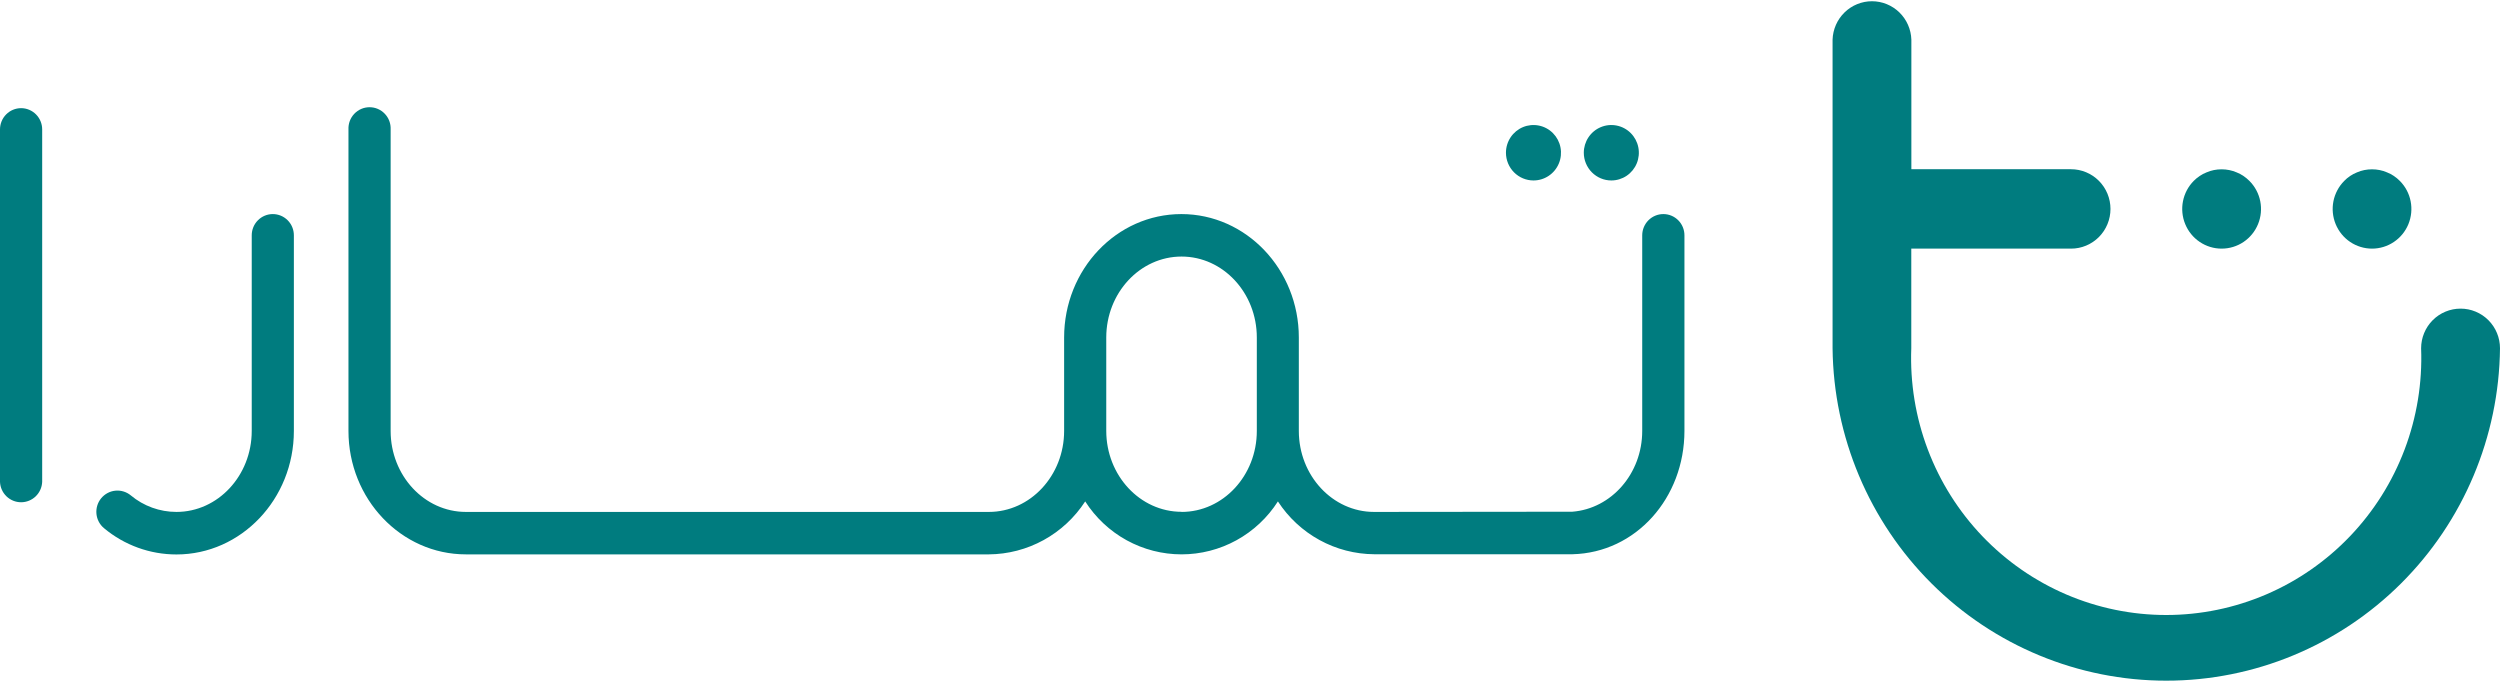 <svg width="179" height="49" viewBox="0 0 179 49" fill="none" xmlns="http://www.w3.org/2000/svg">
<g clip-path="url(#clip0)">
<path d="M176.175 22.098C175.804 22.098 175.437 22.171 175.095 22.314C174.752 22.456 174.441 22.665 174.179 22.929C173.917 23.192 173.709 23.506 173.567 23.85C173.425 24.195 173.352 24.564 173.352 24.938C173.446 27.41 173.043 29.877 172.168 32.19C171.293 34.502 169.964 36.613 168.259 38.396C166.555 40.179 164.512 41.597 162.25 42.566C159.989 43.534 157.557 44.034 155.1 44.034C152.643 44.034 150.211 43.534 147.95 42.566C145.689 41.597 143.645 40.179 141.941 38.396C140.236 36.613 138.907 34.502 138.032 32.19C137.157 29.877 136.754 27.41 136.848 24.938V17.802H148.287C148.658 17.802 149.025 17.729 149.367 17.586C149.71 17.443 150.021 17.233 150.283 16.97C150.545 16.706 150.753 16.392 150.895 16.047C151.037 15.703 151.11 15.333 151.11 14.96C151.11 14.586 151.037 14.217 150.895 13.872C150.753 13.527 150.545 13.214 150.283 12.95C150.021 12.686 149.71 12.476 149.367 12.334C149.025 12.191 148.658 12.117 148.287 12.117H136.854V2.839C136.83 2.102 136.522 1.402 135.996 0.889C135.469 0.376 134.765 0.089 134.033 0.089C133.3 0.089 132.596 0.376 132.07 0.889C131.543 1.402 131.236 2.102 131.212 2.839V24.938C131.282 31.273 133.83 37.326 138.303 41.781C142.777 46.237 148.814 48.736 155.106 48.736C161.397 48.736 167.435 46.237 171.909 41.781C176.382 37.326 178.93 31.273 179 24.938C179 24.564 178.927 24.195 178.785 23.85C178.643 23.505 178.435 23.192 178.172 22.928C177.91 22.664 177.598 22.455 177.255 22.313C176.913 22.17 176.545 22.097 176.175 22.098Z" fill="#007C7F"/>
<path d="M159.067 17.802C159.626 17.803 160.172 17.637 160.637 17.325C161.101 17.012 161.463 16.568 161.676 16.048C161.889 15.528 161.944 14.956 161.834 14.404C161.723 13.853 161.452 13.347 161.056 12.951C160.926 12.82 160.784 12.703 160.631 12.601C160.479 12.497 160.316 12.41 160.145 12.343C159.975 12.269 159.797 12.213 159.615 12.177C159.251 12.105 158.877 12.105 158.513 12.177C158.332 12.213 158.155 12.268 157.986 12.343C157.814 12.41 157.65 12.497 157.497 12.601C157.344 12.703 157.202 12.82 157.072 12.951C156.678 13.348 156.41 13.855 156.301 14.406C156.192 14.957 156.248 15.528 156.462 16.047C156.675 16.566 157.036 17.01 157.5 17.322C157.964 17.635 158.509 17.802 159.067 17.802Z" fill="#007C7F"/>
<path d="M169.838 17.802C170.395 17.802 170.94 17.635 171.403 17.323C171.866 17.012 172.228 16.568 172.441 16.05C172.654 15.531 172.71 14.961 172.602 14.411C172.494 13.86 172.226 13.354 171.832 12.957C171.701 12.824 171.557 12.704 171.402 12.601C171.249 12.496 171.085 12.41 170.913 12.343C170.744 12.268 170.567 12.213 170.386 12.177C170.022 12.105 169.648 12.105 169.284 12.177C169.103 12.213 168.926 12.269 168.757 12.343C168.412 12.48 168.101 12.689 167.843 12.957C167.45 13.354 167.182 13.86 167.073 14.411C166.965 14.961 167.021 15.531 167.234 16.05C167.448 16.568 167.809 17.012 168.272 17.323C168.736 17.635 169.28 17.802 169.838 17.802Z" fill="#007C7F"/>
<path d="M1.508 7.744C1.108 7.745 0.724 7.905 0.442 8.191C0.159 8.476 -7.60574e-07 8.863 0 9.266L0 34.506C0.017 34.898 0.184 35.268 0.465 35.539C0.746 35.81 1.121 35.961 1.51 35.961C1.899 35.961 2.273 35.81 2.555 35.539C2.836 35.268 3.003 34.898 3.02 34.506V9.266C3.02 9.066 2.981 8.868 2.905 8.684C2.829 8.499 2.717 8.331 2.577 8.19C2.437 8.048 2.27 7.936 2.087 7.86C1.903 7.783 1.707 7.744 1.508 7.744Z" fill="#007C7F"/>
<path d="M119.095 15.328C118.694 15.328 118.31 15.488 118.027 15.772C117.744 16.057 117.584 16.444 117.583 16.847V30.857C117.583 33.91 115.377 36.423 112.575 36.639C112.445 36.639 98.516 36.654 98.384 36.654C95.414 36.654 92.996 34.052 92.996 30.857V24.166C92.996 19.291 89.225 15.328 84.587 15.328C79.95 15.328 76.191 19.285 76.191 24.166V30.857C76.191 34.052 73.772 36.654 70.8 36.654H33.358C30.386 36.654 27.97 34.052 27.97 30.857V9.266C27.979 9.061 27.947 8.856 27.875 8.663C27.803 8.471 27.693 8.295 27.552 8.147C27.411 7.998 27.241 7.88 27.054 7.799C26.866 7.718 26.664 7.677 26.46 7.677C26.256 7.677 26.054 7.718 25.866 7.799C25.679 7.88 25.509 7.998 25.368 8.147C25.227 8.295 25.117 8.471 25.045 8.663C24.974 8.856 24.941 9.061 24.95 9.266V30.857C24.95 35.729 28.721 39.693 33.358 39.693H70.8C72.171 39.683 73.519 39.332 74.723 38.67C75.927 38.009 76.95 37.057 77.7 35.901C78.443 37.064 79.464 38.02 80.669 38.683C81.875 39.345 83.226 39.692 84.599 39.692C85.972 39.692 87.324 39.345 88.529 38.683C89.735 38.02 90.756 37.064 91.499 35.901C92.25 37.056 93.273 38.006 94.477 38.666C95.68 39.326 97.028 39.675 98.399 39.684H112.59C117.136 39.574 120.606 35.651 120.606 30.848V16.847C120.606 16.444 120.447 16.057 120.164 15.773C119.881 15.488 119.498 15.328 119.098 15.328H119.095ZM84.599 36.645C81.627 36.645 79.208 34.043 79.208 30.848V24.166C79.208 20.968 81.627 18.369 84.599 18.369C87.572 18.369 89.988 20.968 89.988 24.166V30.857C89.988 34.052 87.572 36.654 84.599 36.654" fill="#007C7F"/>
<path d="M19.532 15.328C19.132 15.328 18.749 15.488 18.466 15.773C18.183 16.057 18.024 16.444 18.024 16.847V30.857C18.024 34.052 15.605 36.654 12.633 36.654C11.439 36.654 10.282 36.235 9.363 35.468C9.052 35.213 8.654 35.092 8.256 35.133C7.858 35.173 7.492 35.372 7.238 35.684C6.985 35.996 6.866 36.397 6.906 36.799C6.946 37.2 7.143 37.568 7.454 37.823C8.91 39.037 10.742 39.7 12.633 39.699C17.27 39.699 21.041 35.732 21.041 30.86V16.847C21.041 16.444 20.882 16.057 20.599 15.773C20.316 15.488 19.933 15.328 19.532 15.328Z" fill="#007C7F"/>
<path d="M115.371 12.921C115.761 12.921 116.142 12.805 116.466 12.587C116.79 12.369 117.043 12.059 117.192 11.696C117.341 11.333 117.38 10.934 117.304 10.549C117.228 10.164 117.04 9.81 116.765 9.533C116.489 9.255 116.138 9.066 115.755 8.99C115.373 8.913 114.977 8.952 114.617 9.103C114.256 9.253 113.949 9.507 113.732 9.834C113.516 10.16 113.4 10.544 113.4 10.936C113.401 11.463 113.609 11.967 113.978 12.339C114.348 12.711 114.848 12.921 115.371 12.921Z" fill="#007C7F"/>
<path d="M109.785 12.921C110.175 12.924 110.558 12.809 110.883 12.593C111.209 12.376 111.463 12.067 111.614 11.704C111.765 11.342 111.806 10.942 111.731 10.556C111.657 10.171 111.47 9.816 111.195 9.537C110.92 9.258 110.568 9.068 110.186 8.991C109.803 8.913 109.406 8.952 109.045 9.101C108.685 9.251 108.376 9.506 108.159 9.832C107.942 10.159 107.826 10.543 107.826 10.936C107.827 11.463 108.035 11.967 108.404 12.339C108.774 12.711 109.274 12.921 109.797 12.921" fill="#007C7F"/>
</g>
<defs>
<clipPath id="clip0">
<rect width="179" height="49" fill="white"/>
</clipPath>
</defs>
</svg>
